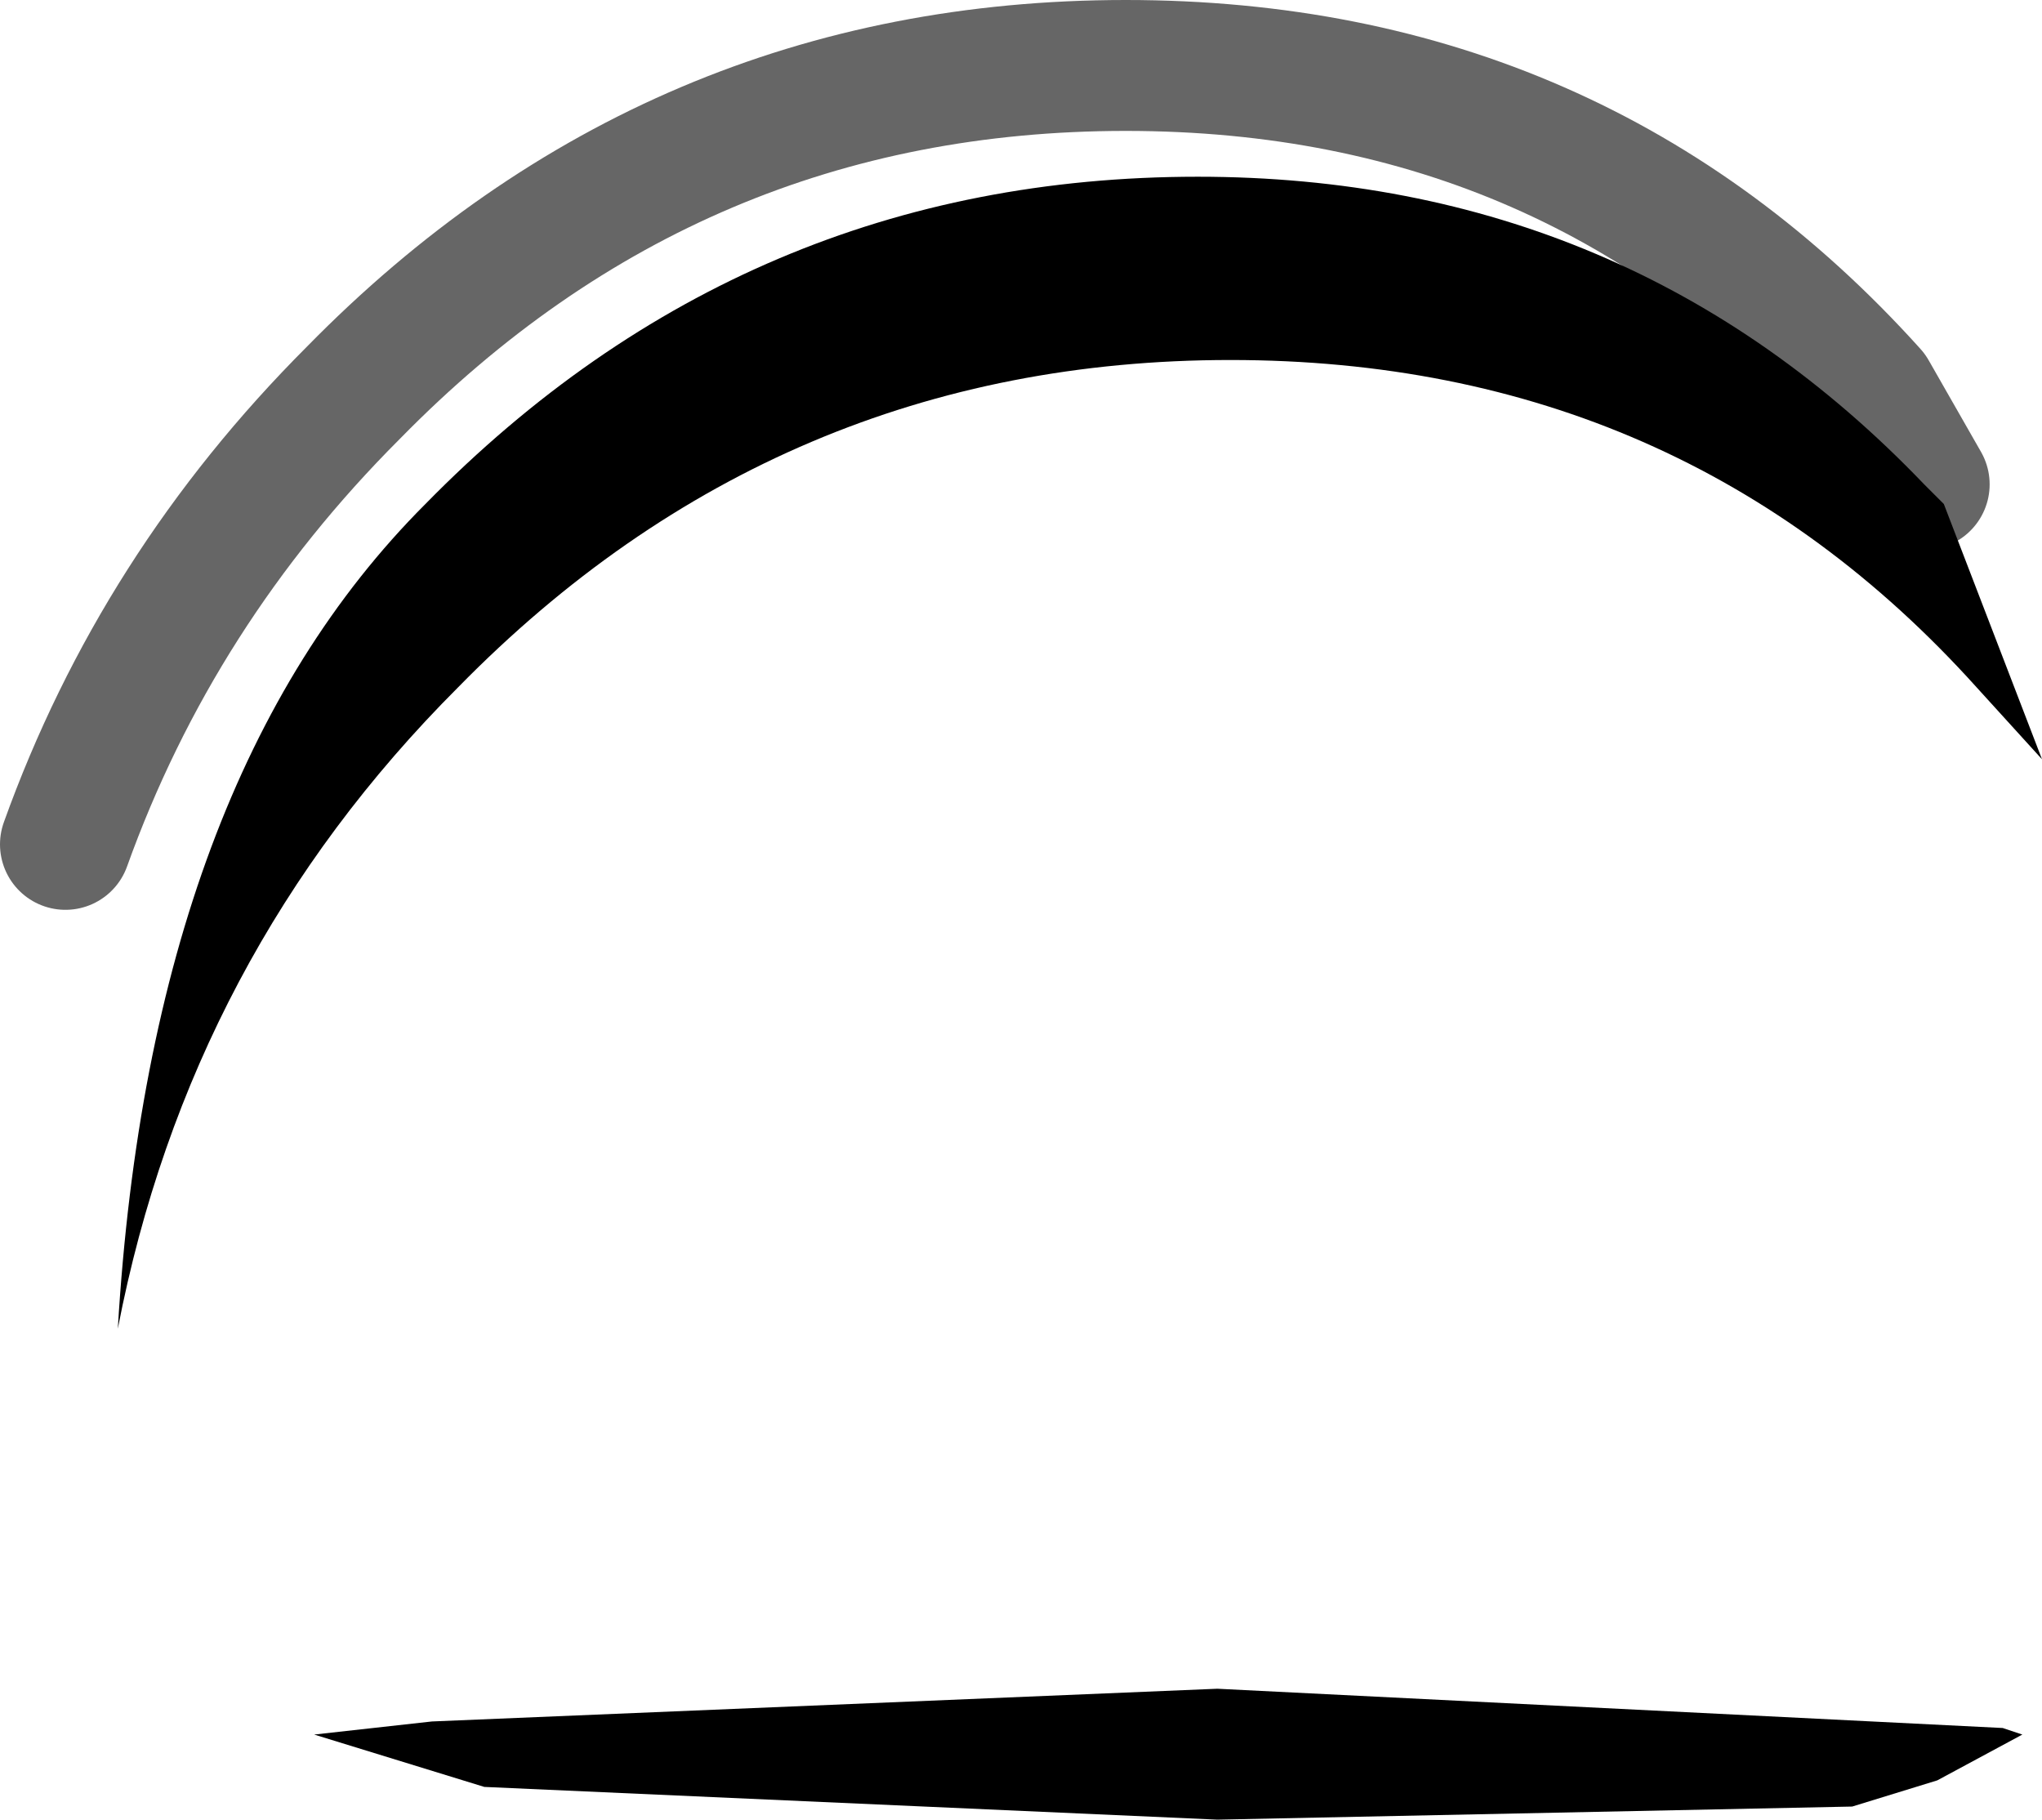<?xml version="1.0" encoding="UTF-8" standalone="no"?>
<svg xmlns:xlink="http://www.w3.org/1999/xlink" height="13.9px" width="15.6px" xmlns="http://www.w3.org/2000/svg">
  <g transform="matrix(1.0, 0.0, 0.0, 1.0, 9.05, 12.65)">
    <path d="M5.65 -8.95 L5.8 -8.8 6.55 -6.85 6.05 -7.4 Q3.8 -9.9 0.35 -9.9 -3.1 -9.9 -5.55 -7.4 -7.6 -5.35 -8.15 -2.5 -7.9 -6.7 -5.8 -8.8 -3.35 -11.3 0.1 -11.3 3.4 -11.3 5.65 -8.95" fill="#000000" fill-rule="evenodd" stroke="none"/>
    <path d="M5.65 -8.95 L5.25 -9.65 Q3.0 -12.15 -0.45 -12.15 -3.9 -12.15 -6.35 -9.65 -7.85 -8.15 -8.55 -6.2" fill="none" stroke="#000000" stroke-linecap="round" stroke-linejoin="round" stroke-opacity="0.6" stroke-width="1.0"/>
    <path d="M0.25 0.25 L6.25 0.55 6.4 0.6 5.75 0.95 5.1 1.15 0.25 1.25 -5.35 1.0 -6.65 0.6 -5.75 0.5 0.25 0.25" fill="#000000" fill-rule="evenodd" stroke="none"/>
  </g>
</svg>
